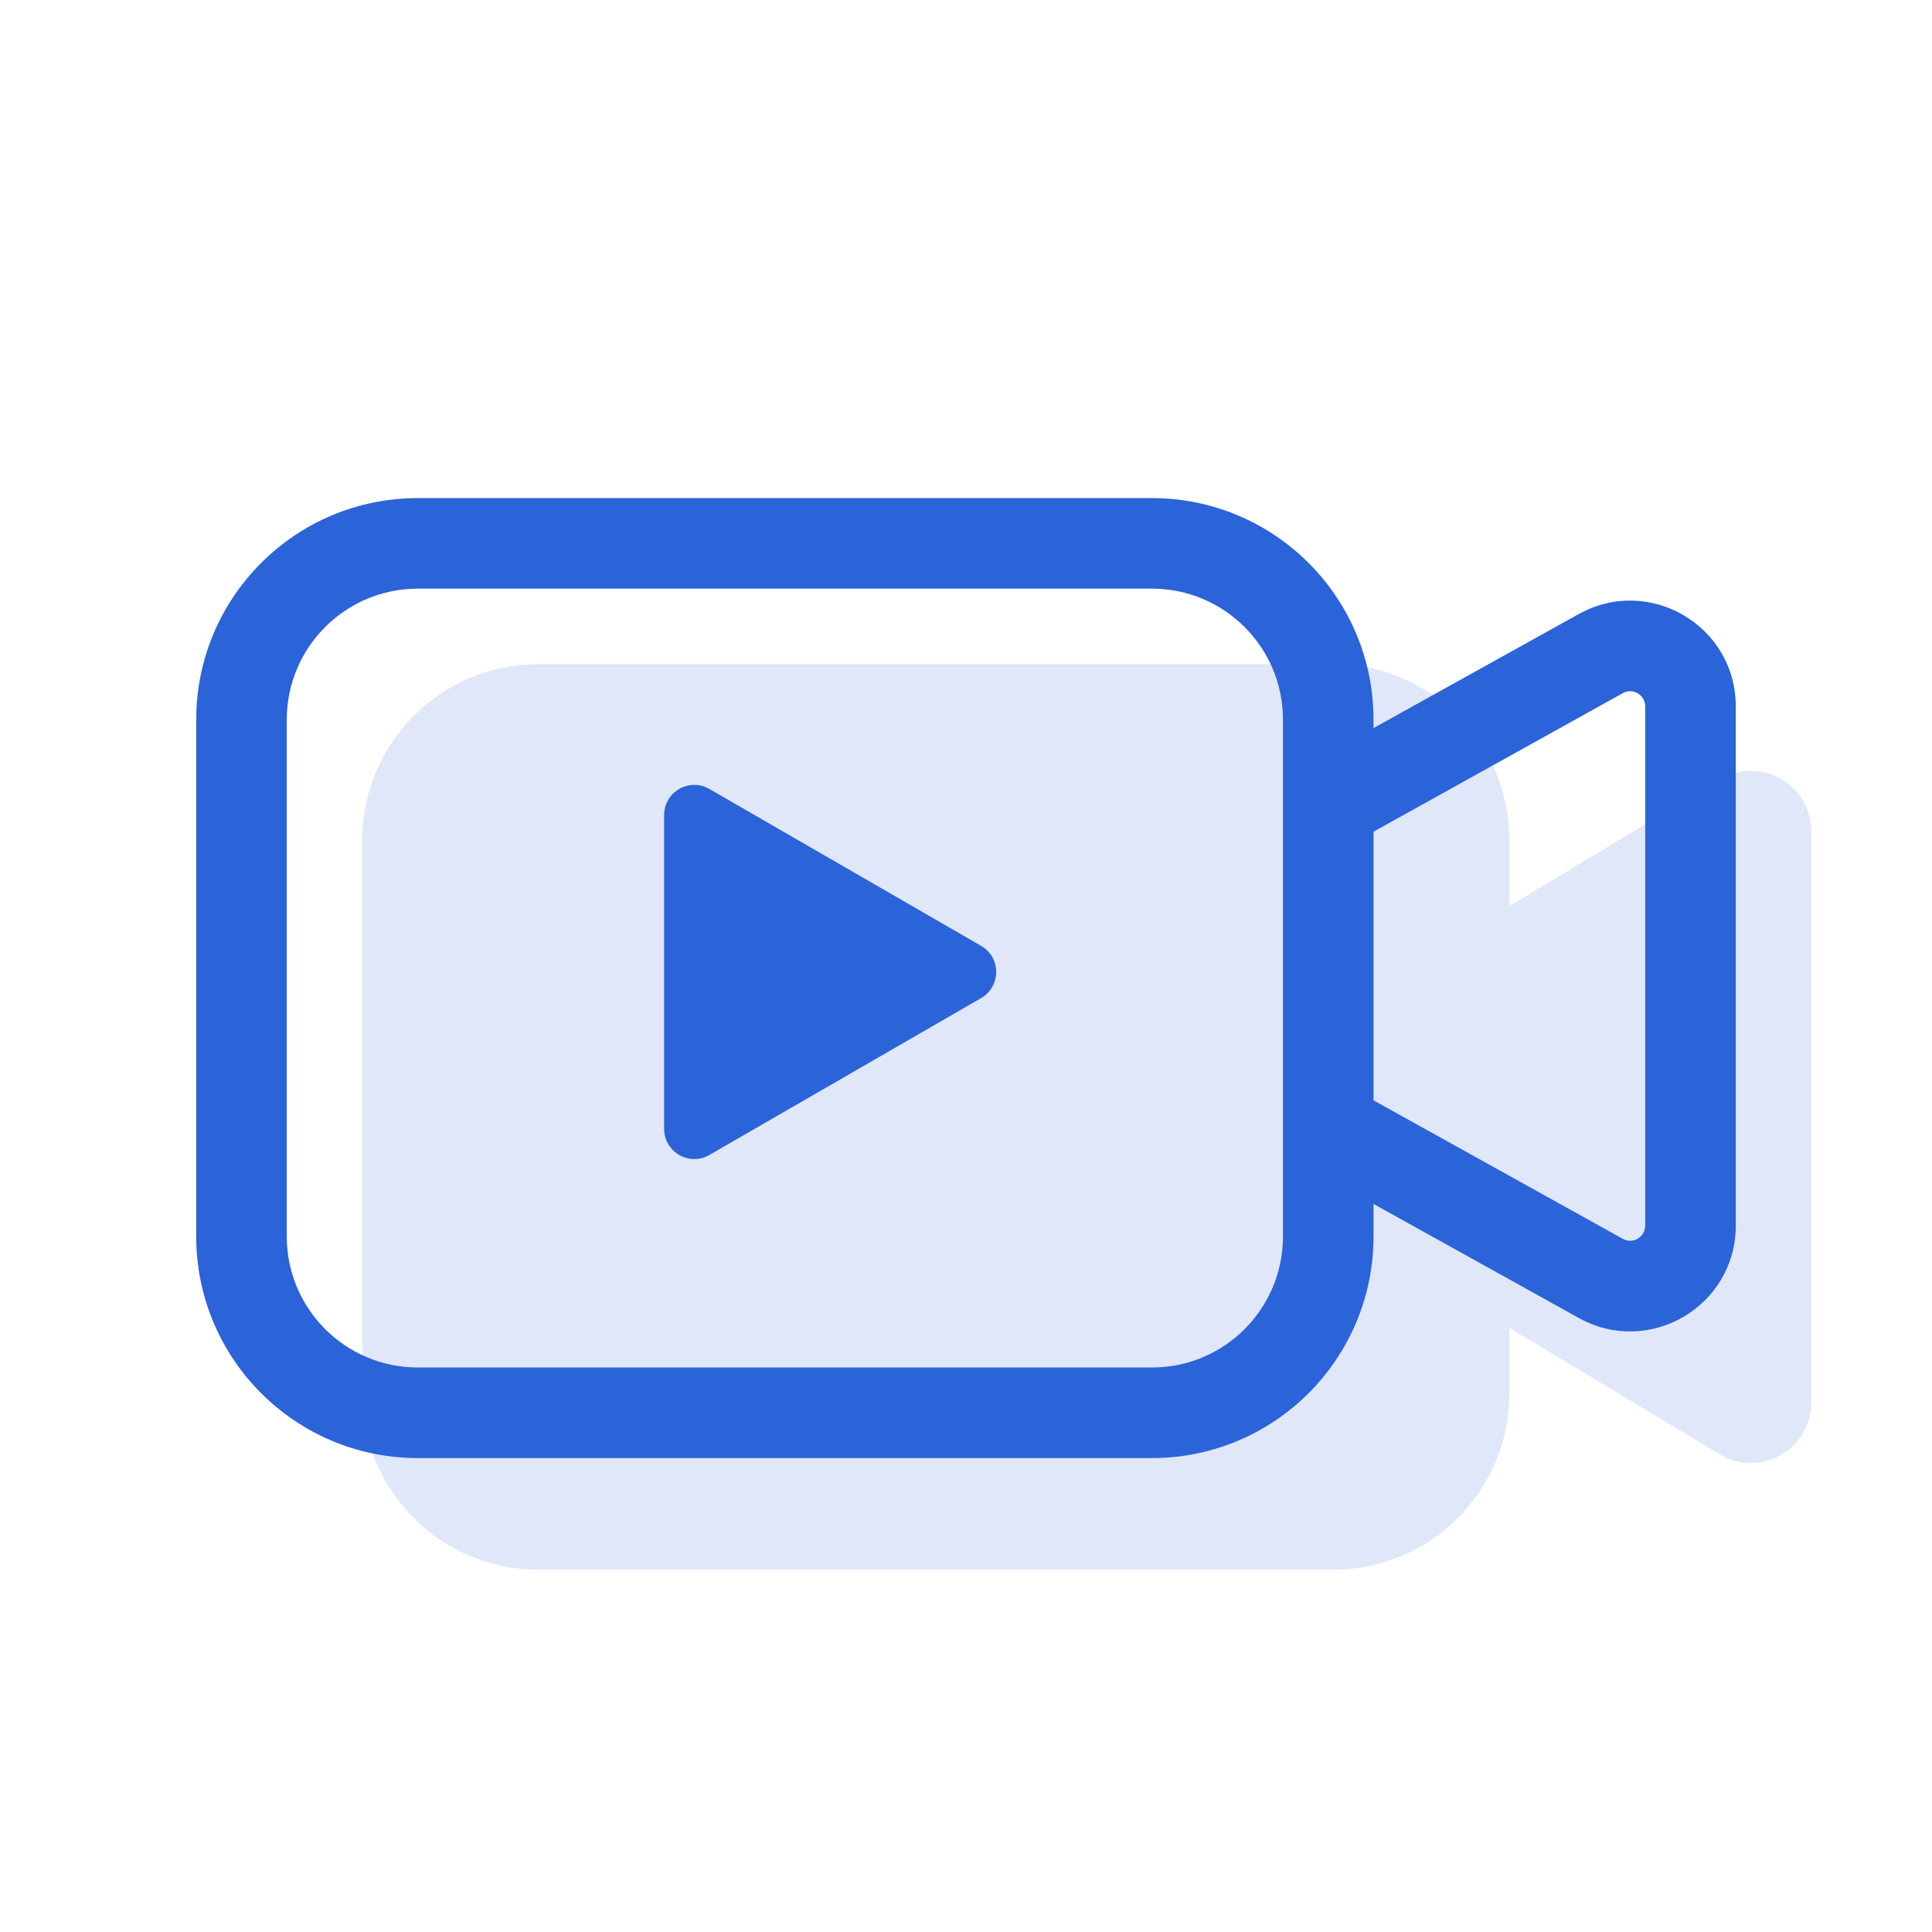 <svg width="32" height="32" viewBox="0 0 32 32" fill="none" xmlns="http://www.w3.org/2000/svg">
<path opacity="0.15" d="M8.92 11C7.307 11 6 12.307 6 13.92V23.08C6 24.693 7.307 26 8.92 26H22.08C23.693 26 25 24.693 25 23.08V21.991L28.484 24.088C29.151 24.489 30 24.009 30 23.231V13.769C30 12.991 29.151 12.511 28.484 12.912L25 15.009V13.92C25 12.307 23.693 11 22.08 11H8.92Z" fill="#2B63D9"/>
<path d="M16.25 15.666C16.583 15.858 16.583 16.339 16.25 16.532L11.75 19.13C11.417 19.322 11 19.082 11 18.697L11 13.501C11 13.116 11.417 12.875 11.75 13.068L16.25 15.666Z" fill="#2B63D9"/>
<path fill-rule="evenodd" clip-rule="evenodd" d="M3.25 11.92C3.25 9.893 4.893 8.25 6.92 8.25H19.08C21.107 8.25 22.75 9.893 22.75 11.92V12.059L26.15 10.17C27.317 9.522 28.75 10.365 28.75 11.7V20.3C28.75 21.635 27.317 22.478 26.15 21.83L22.75 19.941V20.48C22.75 22.507 21.107 24.15 19.08 24.15H6.92C4.893 24.15 3.25 22.507 3.25 20.48V11.92ZM22.75 18.225L26.879 20.519C27.045 20.612 27.25 20.491 27.25 20.3V11.7C27.25 11.509 27.045 11.388 26.879 11.481L22.75 13.775V18.225ZM6.92 9.75C5.722 9.75 4.75 10.722 4.75 11.92V20.48C4.75 21.678 5.722 22.65 6.92 22.65H19.08C20.279 22.65 21.25 21.678 21.25 20.48V11.92C21.25 10.722 20.279 9.75 19.08 9.75H6.92Z" fill="#2B63D9"/>
</svg>

